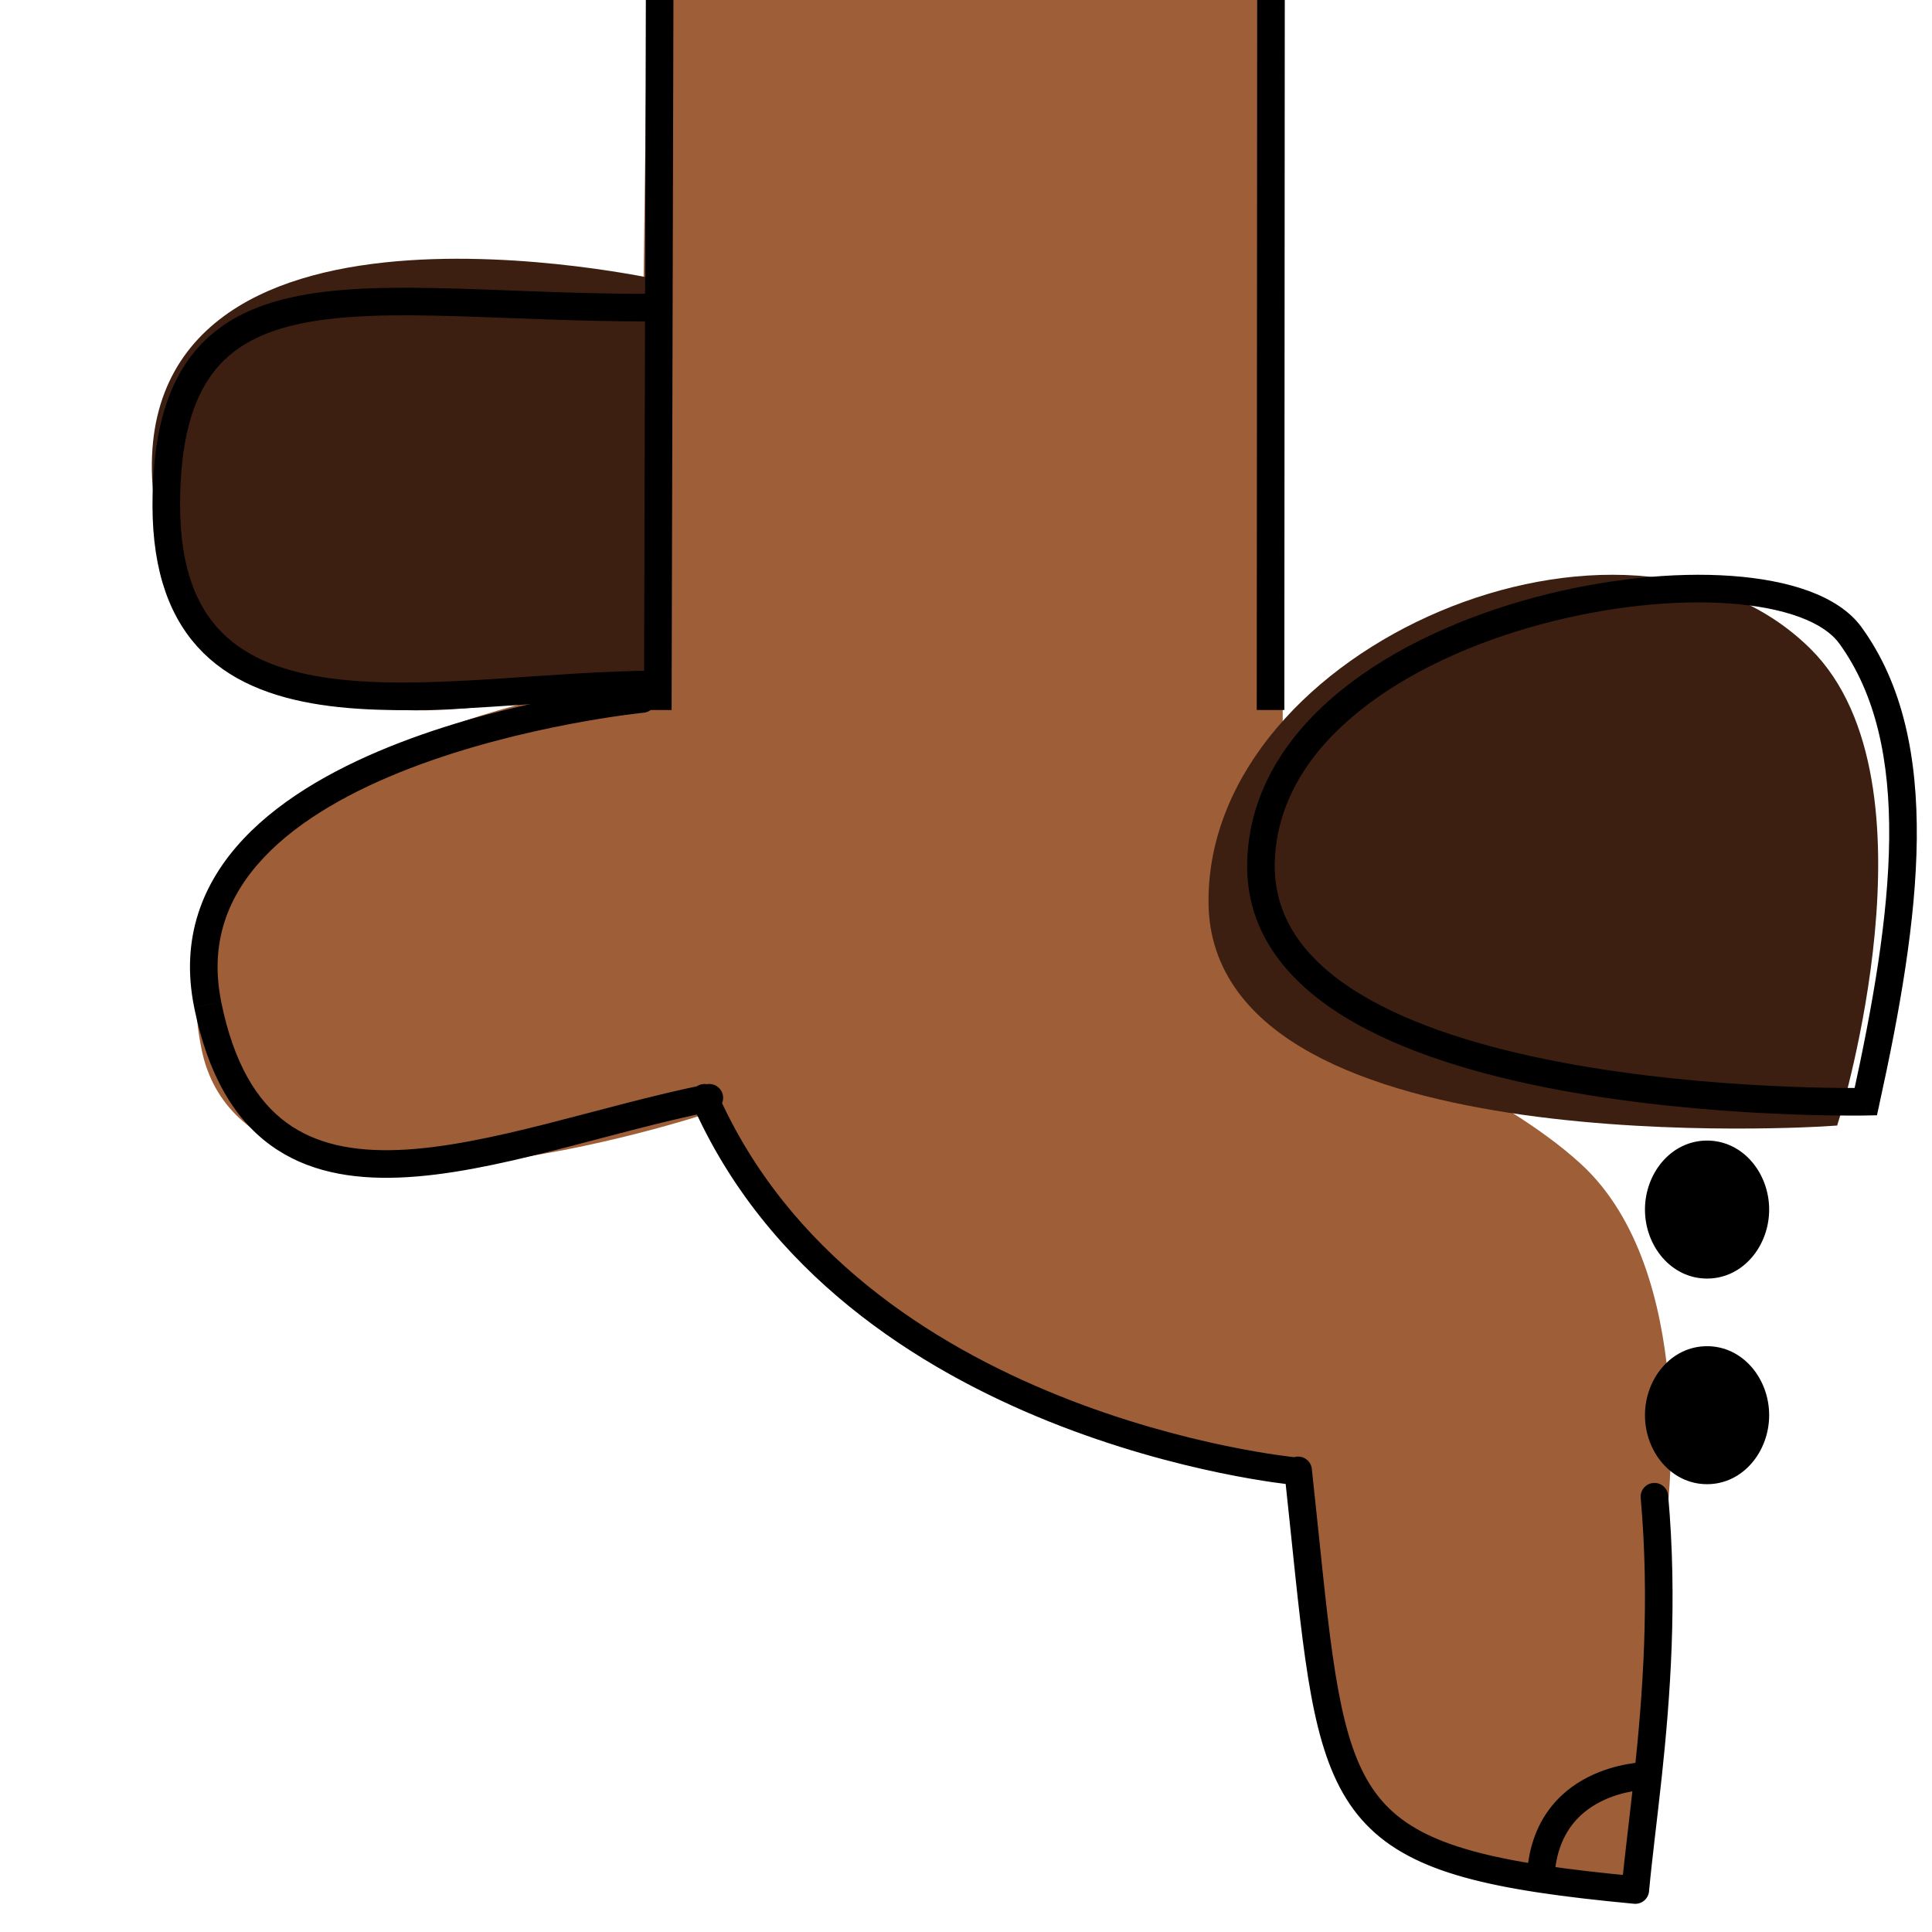 <?xml version="1.0" encoding="utf-8"?>
<!-- Generator: Adobe Illustrator 27.10.0, SVG Export Plug-In . SVG Version: 6.00 Build 0)  -->
<svg version="1.1" id="Capa_1" xmlns="http://www.w3.org/2000/svg" xmlns:xlink="http://www.w3.org/1999/xlink" x="0px" y="0px"
	 viewBox="0 0 1400 1400" style="enable-background:new 0 0 1400 1400;" xml:space="preserve">
<style type="text/css">
	.st0{fill:#9E5E37;stroke:#9E5E37;stroke-width:20;stroke-linecap:round;}
	.st1{fill:#3D1F12;stroke:#3D1F12;stroke-width:20;stroke-linecap:round;}
	.st2{fill:none;stroke:#000000;stroke-width:20;stroke-linecap:square;}
	.st3{fill:none;stroke:#000000;stroke-width:20;}
</style>
<path class="st0" d="M919.5,530.5V0H479l-6.5,502c0,0-362.5,37.5-316.5,257c30.7,146.5,354.5,38,354.5,38s69.48,103.98,131,153
	c83.7,66.69,304,117.5,304,117.5s27.5,214.5,45,227.5c36.14,51.02,193.5,68.5,193.5,68.5l14.5-272.5c0,0,20.65-166.97-60-240.5
	c-55.45-50.55-157-91.5-157-91.5s-93.09-41.24-107-95.5C860.89,610.39,919.5,530.5,919.5,530.5z"/>
<path class="st1" d="M475,472.9V212.4c0,0-381.5-84.5-353.5,149S475,472.9,475,472.9z"/>
<path class="st1" d="M1323.73,806.09c0,0,72.55-238.55-19-329c-126.36-124.85-420.42-0.62-419,177
	C887.17,835.14,1323.73,806.09,1323.73,806.09z"/>
<path class="st2" d="M478,0l-1.31,504.5"/>
<path class="st2" d="M921,0l-0.31,504.5"/>
<path class="st3" d="M473.98,222.91c-210.1,0.71-353.63-45.07-353.48,143.28S320.62,495.95,477,496"/>
<path d="M466.49,516.45c5.5-0.54,9.51-5.44,8.96-10.94c-0.54-5.5-5.44-9.51-10.94-8.96L466.49,516.45z M150.5,728l-9.8,1.99
	L150.5,728z M515.98,805.3c5.41-1.09,8.92-6.37,7.82-11.78c-1.1-5.41-6.37-8.92-11.78-7.82L515.98,805.3z M913.83,622.34l9.99,0.45
	l0,0L913.83,622.34z M1352.03,798.33l0.2,10l7.88-0.16l1.69-7.69L1352.03,798.33z M1340.82,460.34l-8.09,5.88L1340.82,460.34z
	 M1115.33,442.39l2.57,9.66l0,0L1115.33,442.39z M1208.83,1083.69c-0.49-5.5-5.35-9.56-10.85-9.07c-5.5,0.49-9.56,5.34-9.07,10.85
	L1208.83,1083.69z M1175.04,1368.67c-0.5,5.5,3.55,10.36,9.05,10.87c5.5,0.5,10.37-3.55,10.87-9.05L1175.04,1368.67z
	 M1184.07,1379.54c5.5,0.51,10.37-3.53,10.89-9.03s-3.52-10.37-9.02-10.89L1184.07,1379.54z M950.61,1064.42
	c-0.6-5.49-5.53-9.46-11.02-8.86c-5.49,0.59-9.46,5.53-8.86,11.02L950.61,1064.42z M1106.44,1359.98
	c-0.01,5.52,4.46,10.01,9.98,10.02s10.01-4.46,10.02-9.98L1106.44,1359.98z M937.06,1075.96c5.5,0.52,10.38-3.52,10.9-9.02
	c0.52-5.49-3.51-10.37-9.01-10.89L937.06,1075.96z M519.65,791.48c-2.22-5.06-8.12-7.35-13.18-5.13s-7.35,8.12-5.13,13.18
	L519.65,791.48z M465.5,506.5c-0.99-9.95-0.99-9.95-0.99-9.95s-0.01,0-0.02,0s-0.03,0-0.06,0.01c-0.05,0.01-0.12,0.01-0.21,0.02
	c-0.18,0.02-0.45,0.05-0.8,0.08c-0.7,0.08-1.71,0.19-3.03,0.34c-2.64,0.31-6.48,0.78-11.33,1.45c-9.72,1.34-23.53,3.46-39.96,6.59
	c-32.83,6.26-76.38,16.59-118.87,32.91c-42.33,16.26-84.5,38.78-113.75,69.88c-29.63,31.5-45.97,71.86-35.77,122.14l19.6-3.98
	c-8.72-42.99,4.86-76.95,30.74-104.46c26.26-27.92,65.21-49.11,106.35-64.91c40.99-15.74,83.29-25.8,115.44-31.93
	c16.05-3.06,29.52-5.13,38.95-6.43c4.72-0.65,8.42-1.11,10.93-1.4c1.26-0.15,2.21-0.25,2.85-0.32c0.32-0.03,0.56-0.06,0.71-0.07
	c0.08-0.01,0.13-0.01,0.17-0.02c0.02,0,0.03,0,0.04,0h0.01C466.49,516.45,466.49,516.45,465.5,506.5z M512.02,785.7
	c-38.64,7.8-78.73,19.25-116.62,28.84c-38.26,9.68-74.47,17.52-106.83,18.77c-32.3,1.24-59.6-4.14-80.96-19.78
	c-21.25-15.57-38.17-42.45-47.31-87.51L140.7,730c9.78,48.2,28.59,80.26,55.1,99.67c26.4,19.34,58.86,24.97,93.54,23.63
	c34.63-1.33,72.61-9.66,110.97-19.36c38.72-9.8,77.66-20.96,115.67-28.62L512.02,785.7z M903.84,621.89
	c-2.33,51.17,27.2,88.2,69.65,114.46c42.24,26.13,98.7,42.63,154.43,53.15c55.91,10.56,111.97,15.26,153.97,17.32
	c21.02,1.03,38.57,1.41,50.87,1.53c6.15,0.06,11,0.05,14.32,0.03c1.66-0.01,2.94-0.02,3.8-0.03c0.43-0.01,0.77-0.01,0.99-0.02
	c0.11,0,0.2,0,0.26,0c0.03,0,0.05,0,0.07,0c0.01,0,0.02,0,0.02,0c0.01,0,0.01,0-0.19-10s-0.2-10-0.2-10h-0.01c-0.01,0-0.03,0-0.05,0
	c-0.05,0-0.12,0-0.23,0c-0.2,0-0.51,0.01-0.92,0.01c-0.82,0.01-2.05,0.03-3.66,0.03c-3.22,0.02-7.96,0.03-14-0.03
	c-12.08-0.12-29.36-0.49-50.08-1.51c-41.48-2.04-96.55-6.67-151.24-17c-54.87-10.36-108.49-26.3-147.62-50.51
	c-38.93-24.08-62.07-55.27-60.19-96.54L903.84,621.89z M1332.73,466.22c26.73,36.81,36.83,84.97,36.24,141.64
	c-0.59,56.66-11.84,120.7-26.72,188.32l19.53,4.3c14.94-67.86,26.58-133.58,27.19-192.41c0.61-58.82-9.78-111.91-40.06-153.6
	L1332.73,466.22z M1348.92,454.47c-8.56-11.79-22.1-20.26-38.03-26.14c-16.03-5.92-35.26-9.51-56.29-11.01
	c-42.07-3-92.59,2.28-141.85,15.41l5.15,19.33c47.46-12.65,95.74-17.6,135.27-14.78c19.77,1.41,37.03,4.74,50.79,9.82
	c13.85,5.11,23.38,11.71,28.77,19.13L1348.92,454.47z M1112.75,432.72c-51.37,13.69-102.09,36.11-140.73,67.33
	c-38.7,31.28-65.92,71.97-68.19,121.83l19.98,0.91c1.93-42.45,25.01-78.29,60.78-107.19c35.83-28.96,83.76-50.36,133.31-63.56
	L1112.75,432.72z M1237,906.5c-12.6,0-25-12.14-25-30h-20c0,26.32,18.93,50,45,50V906.5z M1212,876.5c0-17.86,12.4-30,25-30v-20
	c-26.07,0-45,23.68-45,50H1212z M1237,846.5c12.6,0,25,12.14,25,30h20c0-26.32-18.93-50-45-50V846.5z M1262,876.5
	c0,17.86-12.4,30-25,30v20c26.07,0,45-23.68,45-50H1262z M1237,1055.5c-12.6,0-25-12.14-25-30h-20c0,26.32,18.93,50,45,50V1055.5z
	 M1212,1025.5c0-17.86,12.4-30,25-30v-20c-26.07,0-45,23.68-45,50H1212z M1237,995.5c12.6,0,25,12.14,25,30h20
	c0-26.32-18.93-50-45-50V995.5z M1262,1025.5c0,17.86-12.4,30-25,30v20c26.07,0,45-23.68,45-50H1262z M1188.91,1085.47
	c6.61,74.3,1.48,143.12-4.65,200.23l19.89,2.14c6.17-57.59,11.46-127.92,4.68-204.15L1188.91,1085.47z M1184.26,1285.7
	c-3.36,31.31-7.1,59.81-9.22,82.97l19.92,1.82c2.11-23.09,5.74-50.53,9.19-82.65L1184.26,1285.7z M1185.93,1359.62
	c-25.69-2.41-48.23-4.98-68.06-7.99l-3,19.77c20.35,3.09,43.3,5.71,69.19,8.14L1185.93,1359.62z M1117.87,1351.63
	c-39.42-5.98-67.47-13.59-88.04-24.53c-20.17-10.74-33.44-24.85-43.06-44.75c-9.83-20.34-15.97-46.95-21.1-82.88
	c-5.12-35.93-9.09-79.94-15.07-135.05l-19.88,2.16c5.91,54.55,9.96,99.34,15.15,135.71c5.19,36.36,11.65,65.52,22.89,88.76
	c11.44,23.67,27.69,40.94,51.67,53.7c23.58,12.55,54.3,20.57,94.43,26.65L1117.87,1351.63z M1194.29,1286.77
	c-0.01-10-0.01-10-0.01-10l0,0l0,0l0,0l0,0l0,0c0,0,0,0-0.01,0h-0.01c-0.01,0-0.02,0-0.04,0c-0.03,0-0.07,0-0.11,0l0.2,20
	c0.01,0,0.02,0,0.01,0c0,0,0,0-0.01,0c0,0,0,0-0.01,0l0,0l0,0l0,0l0,0l0,0l0,0C1194.29,1296.77,1194.29,1296.77,1194.29,1286.77z
	 M1194.1,1276.77c-1.94,0.02-22.53,0.42-43.33,10.98c-21.5,10.91-42.82,32.59-44.4,73.38l19.99,0.77
	c1.26-32.51,17.46-48.19,33.47-56.32c16.71-8.48,33.62-8.8,34.47-8.81L1194.1,1276.77z M1106.38,1361.13c0,0.08-0.01,0.12-0.01,0.13
	s0-0.01,0-0.04c0-0.02,0-0.05,0.01-0.1c0-0.03,0.01-0.16,0.03-0.34c0.01-0.05,0.01-0.12,0.02-0.21s0.03-0.24,0.06-0.42
	c0.02-0.09,0.05-0.29,0.08-0.4c0.03-0.15,0.12-0.51,0.18-0.72c0.1-0.32,0.41-1.16,0.65-1.67c0.54-0.96,2.97-3.57,5.12-4.8
	c4-0.76,10.16,1.48,11.92,3.35c0.61,0.95,1.33,2.5,1.51,3.05c0.09,0.32,0.22,0.87,0.26,1.09c0.03,0.15,0.07,0.42,0.08,0.54
	c0.03,0.24,0.04,0.43,0.05,0.52c0.01,0.11,0.01,0.2,0.01,0.26c0.01,0.19,0.01,0.34,0.01,0.37c0,0.05,0,0.09,0,0.11
	c0,0.05,0,0.08,0,0.04c0-0.14,0.01-0.47,0.02-0.82c0.01-0.17,0.01-0.33,0.02-0.46c0.01-0.16,0.01-0.22,0.01-0.21
	c0,0,0,0.03-0.01,0.08c0,0.03-0.01,0.14-0.03,0.3c-0.01,0.08-0.03,0.25-0.06,0.46c-0.02,0.11-0.05,0.3-0.1,0.52
	c-0.02,0.12-0.06,0.28-0.11,0.46c-0.05,0.18-0.12,0.44-0.23,0.75c-0.05,0.14-0.16,0.43-0.22,0.59c-0.08,0.19-0.28,0.62-0.4,0.85
	c-0.16,0.28-0.55,0.91-0.79,1.25c-0.34,0.43-1.21,1.35-1.75,1.82c-0.77,0.57-2.7,1.56-3.86,1.93c-1.38,0.24-4.16,0.14-5.51-0.2
	c-1.11-0.43-2.94-1.53-3.66-2.13c-0.5-0.5-1.3-1.45-1.61-1.89c-0.22-0.35-0.57-0.99-0.71-1.27c-0.1-0.23-0.28-0.66-0.35-0.85
	c-0.16-0.44-0.25-0.8-0.3-1.03c-0.06-0.23-0.1-0.43-0.12-0.58c-0.03-0.14-0.05-0.27-0.06-0.37c-0.03-0.19-0.04-0.34-0.05-0.44
	s-0.02-0.18-0.02-0.24c-0.01-0.12-0.01-0.22-0.01-0.27c0-0.1-0.01-0.17-0.01-0.19c0-0.04,0-0.04,0,0.03l20,0.04
	c0-0.11,0-0.25,0-0.38c0-0.07,0-0.18-0.01-0.31c0-0.06-0.01-0.17-0.02-0.3c-0.01-0.09-0.02-0.36-0.07-0.71
	c-0.02-0.16-0.07-0.51-0.18-0.96c-0.05-0.22-0.15-0.58-0.31-1.02c-0.07-0.19-0.24-0.62-0.35-0.85c-0.14-0.29-0.49-0.92-0.71-1.27
	c-0.3-0.44-1.1-1.39-1.61-1.89c-0.72-0.6-2.55-1.7-3.67-2.14c-1.35-0.33-4.13-0.43-5.51-0.19c-1.16,0.36-3.09,1.36-3.86,1.92
	c-0.55,0.48-1.42,1.4-1.75,1.83c-0.24,0.34-0.63,0.97-0.79,1.25c-0.33,0.62-0.53,1.15-0.62,1.43c-0.11,0.32-0.18,0.58-0.23,0.76
	c-0.05,0.19-0.08,0.34-0.11,0.46c-0.05,0.23-0.08,0.42-0.1,0.53c-0.03,0.22-0.05,0.4-0.06,0.48c-0.02,0.18-0.03,0.33-0.04,0.39
	c-0.01,0.08-0.01,0.15-0.01,0.2c-0.02,0.32-0.04,0.81-0.05,1.16c-0.01,0.38-0.02,0.79-0.03,1.03c0,0.06,0,0.15,0,0.25
	c0,0.03,0,0.08,0,0.14c0,0.03,0,0.19,0.01,0.39c0,0.06,0.01,0.15,0.01,0.26c0.01,0.09,0.02,0.28,0.05,0.52
	c0.02,0.12,0.05,0.39,0.08,0.54c0.04,0.22,0.17,0.77,0.26,1.1c0.18,0.54,0.89,2.09,1.51,3.05c1.76,1.86,7.92,4.1,11.92,3.34
	c2.15-1.23,4.58-3.84,5.12-4.8c0.23-0.51,0.55-1.34,0.65-1.66c0.06-0.21,0.15-0.58,0.18-0.73c0.02-0.11,0.06-0.31,0.07-0.4
	c0.05-0.32,0.08-0.58,0.09-0.64c0.02-0.18,0.03-0.32,0.03-0.35c0-0.06,0.01-0.1,0.01-0.13c0-0.06,0.01-0.12,0.01-0.15
	c0-0.08,0.01-0.17,0.01-0.27L1106.38,1361.13z M938,1066c0.94-9.95,0.94-9.95,0.95-9.95l0,0c-0.01,0-0.02-0.01-0.03-0.01
	c-0.03,0-0.08-0.01-0.15-0.01c-0.14-0.02-0.35-0.04-0.64-0.07c-0.57-0.06-1.45-0.15-2.6-0.29c-2.3-0.27-5.73-0.71-10.14-1.35
	c-8.83-1.27-21.62-3.37-37.32-6.63c-31.41-6.52-74.37-17.68-120.53-36.22C675,974.31,570.9,908.06,519.65,791.48l-18.31,8.05
	c54.25,123.41,163.9,192.41,258.74,230.51c47.52,19.09,91.66,30.55,123.92,37.25c16.14,3.35,29.33,5.51,38.52,6.84
	c4.59,0.66,8.19,1.12,10.66,1.41c1.23,0.15,2.18,0.25,2.83,0.32c0.33,0.03,0.58,0.06,0.75,0.08c0.09,0.01,0.16,0.01,0.2,0.02
	c0.02,0,0.04,0,0.06,0c0.01,0,0.02,0.01,0.02,0.01C937.05,1075.96,937.06,1075.96,938,1066z"/>
<ellipse cx="1239" cy="1026.5" rx="32" ry="33"/>
<ellipse cx="1234" cy="874.5" rx="32" ry="33"/>
</svg>
